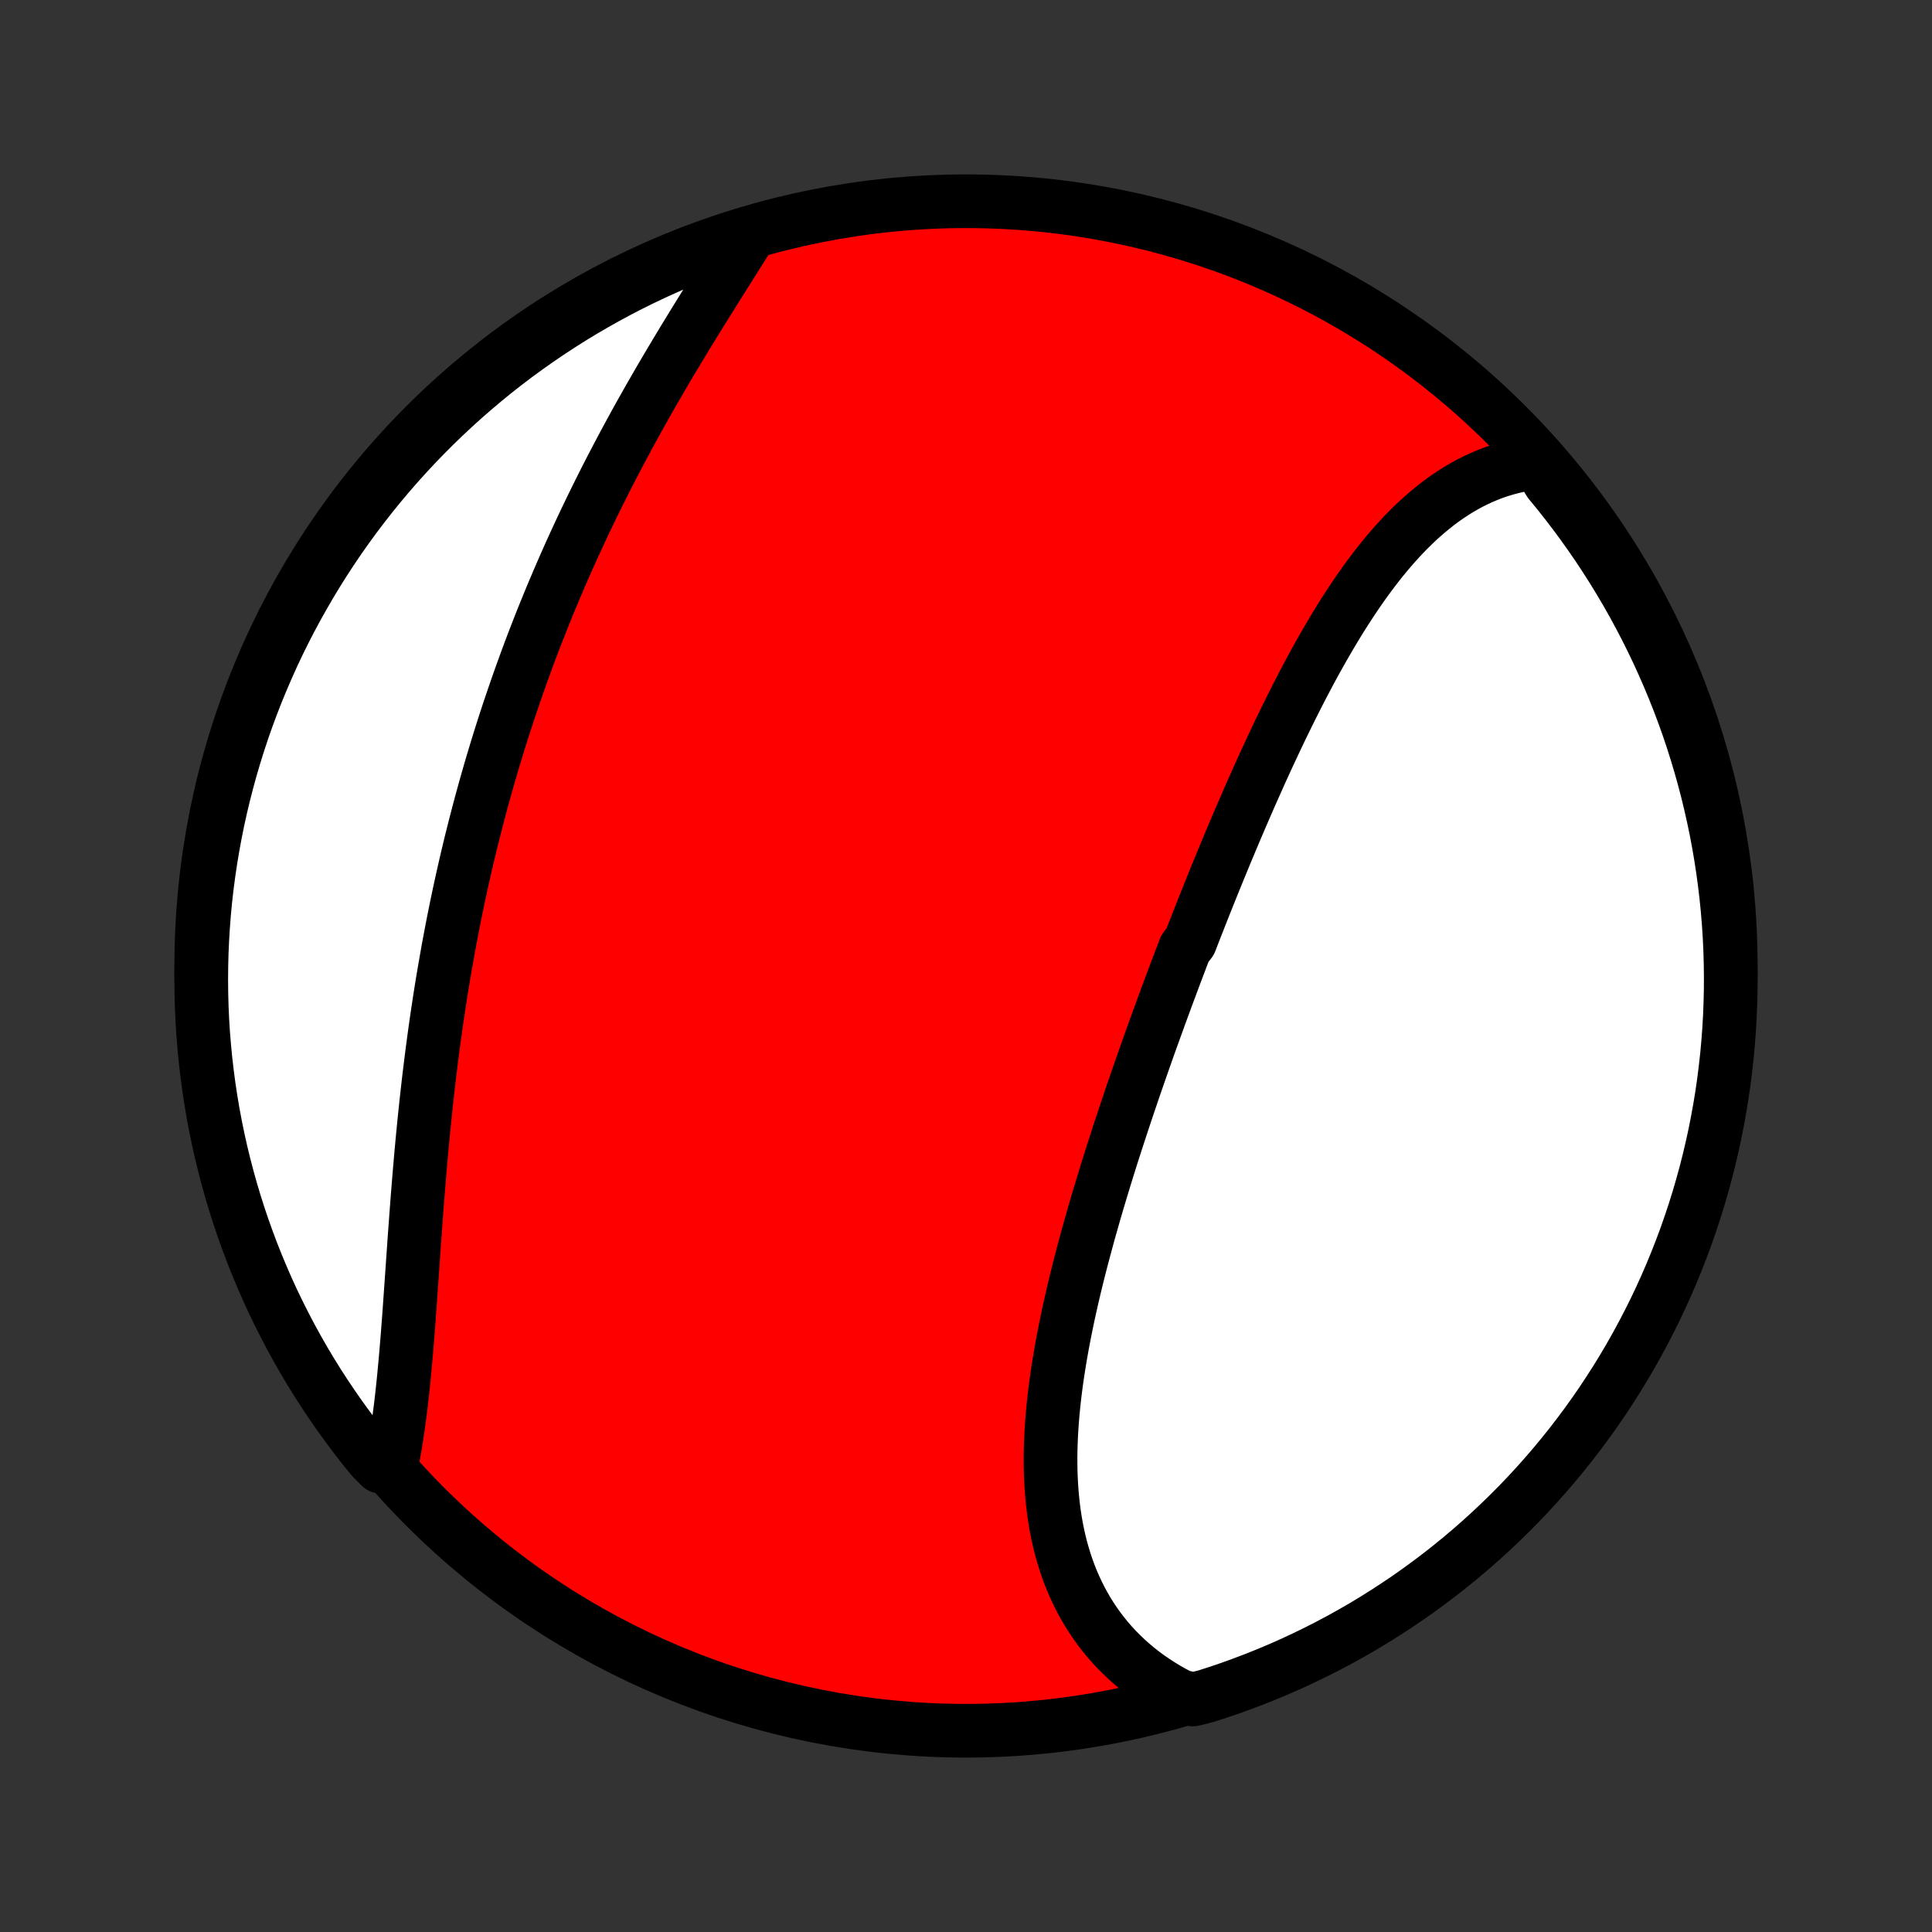 <?xml version="1.0" encoding="utf-8" standalone="no"?>
<!DOCTYPE svg PUBLIC "-//W3C//DTD SVG 1.1//EN"
  "http://www.w3.org/Graphics/SVG/1.1/DTD/svg11.dtd">
<!-- Created with matplotlib (http://matplotlib.org/) -->
<svg height="72pt" version="1.1" viewBox="0 0 72 72" width="72pt" xmlns="http://www.w3.org/2000/svg" xmlns:xlink="http://www.w3.org/1999/xlink">
 <rect x="0" y="0" width="72" height="72" fill="#333333" stroke="none"/>
 <defs>
  <style type="text/css">
*{stroke-linecap:butt;stroke-linejoin:round;}
  </style>
 </defs>
 <g id="figure_1">
  <g id="patch_1">
   <path d="
M0 72
L72 72
L72 0
L0 0
z
" style="fill:none;"/>
  </g>
  <g id="axes_1">
   <g id="PatchCollection_1">
    <defs>
     <path d="
M36 -7.5
C43.558 -7.5 50.808 -10.503 56.153 -15.848
C61.497 -21.192 64.5 -28.442 64.5 -36
C64.5 -43.558 61.497 -50.808 56.153 -56.153
C50.808 -61.497 43.558 -64.5 36 -64.5
C28.442 -64.5 21.192 -61.497 15.848 -56.153
C10.503 -50.808 7.5 -43.558 7.5 -36
C7.5 -28.442 10.503 -21.192 15.848 -15.848
C21.192 -10.503 28.442 -7.5 36 -7.5
z
" id="C0_0_a811fe30f3"/>
     <path d="
M57.312 -54.759
L57.065 -54.73
L56.82 -54.693
L56.58 -54.647
L56.343 -54.593
L56.109 -54.53
L55.879 -54.46
L55.652 -54.382
L55.429 -54.296
L55.209 -54.202
L54.993 -54.102
L54.78 -53.995
L54.571 -53.881
L54.365 -53.761
L54.162 -53.634
L53.962 -53.501
L53.766 -53.363
L53.573 -53.219
L53.383 -53.069
L53.196 -52.914
L53.011 -52.754
L52.83 -52.59
L52.652 -52.42
L52.476 -52.247
L52.303 -52.069
L52.133 -51.886
L51.965 -51.701
L51.8 -51.511
L51.637 -51.318
L51.476 -51.121
L51.318 -50.921
L51.162 -50.718
L51.008 -50.512
L50.856 -50.303
L50.706 -50.092
L50.558 -49.877
L50.412 -49.661
L50.268 -49.442
L50.125 -49.221
L49.984 -48.998
L49.845 -48.773
L49.708 -48.547
L49.572 -48.318
L49.437 -48.088
L49.304 -47.856
L49.172 -47.623
L49.042 -47.389
L48.913 -47.153
L48.785 -46.916
L48.659 -46.677
L48.533 -46.438
L48.409 -46.198
L48.286 -45.956
L48.164 -45.714
L48.043 -45.471
L47.923 -45.227
L47.803 -44.982
L47.685 -44.737
L47.568 -44.491
L47.452 -44.244
L47.336 -43.997
L47.221 -43.749
L47.107 -43.501
L46.994 -43.252
L46.882 -43.002
L46.77 -42.752
L46.659 -42.502
L46.548 -42.251
L46.439 -42
L46.33 -41.749
L46.221 -41.497
L46.113 -41.245
L46.006 -40.992
L45.899 -40.739
L45.793 -40.486
L45.687 -40.233
L45.582 -39.979
L45.477 -39.724
L45.373 -39.47
L45.269 -39.215
L45.166 -38.96
L45.063 -38.705
L44.961 -38.449
L44.859 -38.194
L44.758 -37.937
L44.657 -37.681
L44.556 -37.424
L44.456 -37.167
L44.356 -36.909
L44.157 -36.651
L44.058 -36.393
L43.96 -36.135
L43.862 -35.876
L43.764 -35.617
L43.667 -35.357
L43.57 -35.097
L43.473 -34.837
L43.377 -34.576
L43.281 -34.315
L43.186 -34.054
L43.091 -33.792
L42.996 -33.53
L42.901 -33.267
L42.807 -33.004
L42.714 -32.74
L42.621 -32.476
L42.528 -32.212
L42.436 -31.947
L42.344 -31.681
L42.252 -31.416
L42.162 -31.149
L42.071 -30.883
L41.981 -30.615
L41.892 -30.347
L41.803 -30.079
L41.715 -29.81
L41.627 -29.541
L41.54 -29.271
L41.453 -29.001
L41.367 -28.73
L41.282 -28.459
L41.198 -28.187
L41.115 -27.915
L41.032 -27.642
L40.95 -27.369
L40.869 -27.096
L40.789 -26.822
L40.71 -26.547
L40.632 -26.272
L40.555 -25.997
L40.48 -25.721
L40.405 -25.445
L40.332 -25.169
L40.26 -24.892
L40.189 -24.615
L40.12 -24.337
L40.053 -24.06
L39.987 -23.782
L39.923 -23.504
L39.861 -23.225
L39.8 -22.947
L39.742 -22.669
L39.686 -22.39
L39.631 -22.111
L39.579 -21.833
L39.53 -21.554
L39.483 -21.276
L39.438 -20.998
L39.396 -20.72
L39.357 -20.442
L39.321 -20.165
L39.288 -19.888
L39.259 -19.612
L39.232 -19.336
L39.209 -19.06
L39.19 -18.786
L39.174 -18.512
L39.162 -18.239
L39.154 -17.967
L39.15 -17.696
L39.151 -17.426
L39.156 -17.157
L39.165 -16.889
L39.18 -16.623
L39.199 -16.358
L39.223 -16.095
L39.252 -15.833
L39.286 -15.573
L39.326 -15.315
L39.371 -15.059
L39.423 -14.805
L39.479 -14.554
L39.542 -14.304
L39.611 -14.057
L39.686 -13.813
L39.767 -13.571
L39.854 -13.332
L39.948 -13.096
L40.049 -12.863
L40.156 -12.634
L40.269 -12.407
L40.39 -12.184
L40.517 -11.965
L40.651 -11.749
L40.791 -11.538
L40.939 -11.33
L41.094 -11.127
L41.255 -10.927
L41.424 -10.732
L41.599 -10.542
L41.782 -10.357
L41.971 -10.176
L42.167 -10
L42.37 -9.83
L42.579 -9.664
L42.796 -9.504
L43.019 -9.35
L43.249 -9.201
L43.485 -9.058
L43.727 -8.921
L43.977 -8.791
L44.46 -8.666
L44.934 -8.785
L45.405 -8.936
L45.873 -9.096
L46.338 -9.265
L46.8 -9.441
L47.258 -9.625
L47.714 -9.818
L48.165 -10.018
L48.613 -10.227
L49.057 -10.443
L49.498 -10.667
L49.934 -10.899
L50.365 -11.138
L50.793 -11.385
L51.216 -11.64
L51.634 -11.902
L52.047 -12.171
L52.456 -12.447
L52.859 -12.731
L53.258 -13.022
L53.651 -13.319
L54.039 -13.624
L54.421 -13.935
L54.798 -14.254
L55.169 -14.579
L55.534 -14.91
L55.893 -15.248
L56.247 -15.592
L56.594 -15.942
L56.934 -16.298
L57.269 -16.661
L57.596 -17.029
L57.918 -17.403
L58.232 -17.783
L58.54 -18.168
L58.841 -18.559
L59.135 -18.955
L59.422 -19.356
L59.702 -19.762
L59.974 -20.174
L60.24 -20.59
L60.498 -21.011
L60.748 -21.436
L60.991 -21.866
L61.226 -22.3
L61.454 -22.738
L61.674 -23.18
L61.886 -23.626
L62.09 -24.076
L62.286 -24.53
L62.474 -24.987
L62.654 -25.447
L62.827 -25.911
L62.99 -26.378
L63.146 -26.847
L63.293 -27.32
L63.432 -27.795
L63.563 -28.273
L63.685 -28.753
L63.799 -29.235
L63.905 -29.719
L64.001 -30.205
L64.09 -30.693
L64.17 -31.182
L64.241 -31.673
L64.303 -32.166
L64.358 -32.659
L64.403 -33.154
L64.44 -33.649
L64.468 -34.145
L64.487 -34.642
L64.498 -35.139
L64.5 -35.636
L64.493 -36.133
L64.478 -36.631
L64.454 -37.128
L64.421 -37.625
L64.38 -38.121
L64.33 -38.617
L64.271 -39.112
L64.204 -39.605
L64.128 -40.098
L64.044 -40.59
L63.951 -41.08
L63.849 -41.569
L63.739 -42.056
L63.621 -42.541
L63.494 -43.024
L63.359 -43.505
L63.215 -43.984
L63.064 -44.46
L62.904 -44.934
L62.735 -45.405
L62.559 -45.873
L62.374 -46.338
L62.182 -46.8
L61.981 -47.258
L61.773 -47.714
L61.557 -48.165
L61.333 -48.613
L61.101 -49.057
L60.862 -49.498
L60.615 -49.934
L60.36 -50.365
L60.099 -50.793
L59.829 -51.216
L59.553 -51.634
L59.269 -52.047
L58.978 -52.456
L58.681 -52.859
L58.376 -53.258
L58.065 -53.651
L57.746 -54.039
z
" id="C0_1_87345ae3d6"/>
     <path d="
M27.86 -63.145
L27.71 -62.904
L27.558 -62.662
L27.405 -62.418
L27.25 -62.173
L27.095 -61.926
L26.938 -61.677
L26.781 -61.427
L26.623 -61.175
L26.465 -60.922
L26.306 -60.668
L26.147 -60.413
L25.988 -60.156
L25.829 -59.897
L25.67 -59.638
L25.511 -59.377
L25.353 -59.116
L25.195 -58.853
L25.037 -58.589
L24.88 -58.324
L24.723 -58.058
L24.567 -57.792
L24.413 -57.524
L24.258 -57.255
L24.105 -56.986
L23.953 -56.716
L23.801 -56.445
L23.651 -56.173
L23.502 -55.9
L23.354 -55.627
L23.207 -55.353
L23.061 -55.078
L22.917 -54.803
L22.773 -54.527
L22.631 -54.251
L22.491 -53.973
L22.352 -53.696
L22.214 -53.417
L22.077 -53.139
L21.942 -52.859
L21.808 -52.58
L21.676 -52.299
L21.545 -52.018
L21.415 -51.737
L21.287 -51.455
L21.161 -51.173
L21.035 -50.89
L20.912 -50.606
L20.79 -50.323
L20.669 -50.038
L20.549 -49.754
L20.432 -49.468
L20.315 -49.183
L20.2 -48.897
L20.087 -48.61
L19.975 -48.323
L19.864 -48.035
L19.755 -47.747
L19.648 -47.459
L19.542 -47.169
L19.437 -46.88
L19.334 -46.59
L19.232 -46.299
L19.132 -46.008
L19.033 -45.716
L18.935 -45.424
L18.839 -45.131
L18.744 -44.838
L18.651 -44.544
L18.559 -44.249
L18.469 -43.954
L18.38 -43.658
L18.292 -43.362
L18.206 -43.065
L18.121 -42.767
L18.038 -42.469
L17.956 -42.17
L17.875 -41.87
L17.796 -41.57
L17.718 -41.269
L17.642 -40.968
L17.566 -40.666
L17.492 -40.362
L17.42 -40.059
L17.349 -39.755
L17.279 -39.449
L17.211 -39.144
L17.144 -38.837
L17.078 -38.53
L17.014 -38.222
L16.951 -37.913
L16.889 -37.603
L16.829 -37.293
L16.77 -36.983
L16.712 -36.671
L16.656 -36.358
L16.601 -36.045
L16.547 -35.732
L16.494 -35.417
L16.443 -35.102
L16.393 -34.787
L16.345 -34.47
L16.297 -34.153
L16.251 -33.836
L16.206 -33.517
L16.163 -33.199
L16.12 -32.879
L16.079 -32.559
L16.039 -32.239
L16 -31.919
L15.962 -31.597
L15.926 -31.276
L15.89 -30.954
L15.856 -30.632
L15.822 -30.31
L15.79 -29.987
L15.758 -29.664
L15.728 -29.342
L15.698 -29.019
L15.67 -28.696
L15.642 -28.373
L15.615 -28.051
L15.589 -27.729
L15.563 -27.407
L15.539 -27.085
L15.514 -26.764
L15.491 -26.444
L15.467 -26.124
L15.444 -25.805
L15.422 -25.486
L15.4 -25.169
L15.378 -24.852
L15.356 -24.537
L15.334 -24.223
L15.312 -23.91
L15.29 -23.599
L15.268 -23.289
L15.246 -22.98
L15.223 -22.674
L15.2 -22.369
L15.176 -22.067
L15.151 -21.766
L15.126 -21.468
L15.099 -21.172
L15.072 -20.879
L15.044 -20.588
L15.014 -20.3
L14.983 -20.014
L14.951 -19.732
L14.917 -19.453
L14.881 -19.177
L14.844 -18.904
L14.805 -18.635
L14.764 -18.369
L14.721 -18.107
L14.675 -17.849
L14.628 -17.595
L14.184 -17.344
L13.867 -17.661
L13.557 -18.044
L13.254 -18.433
L12.958 -18.828
L12.669 -19.227
L12.387 -19.632
L12.112 -20.042
L11.844 -20.456
L11.584 -20.876
L11.331 -21.299
L11.086 -21.728
L10.848 -22.161
L10.618 -22.598
L10.396 -23.038
L10.181 -23.483
L9.974 -23.932
L9.776 -24.385
L9.585 -24.841
L9.402 -25.3
L9.228 -25.763
L9.061 -26.228
L8.903 -26.697
L8.753 -27.169
L8.611 -27.643
L8.478 -28.12
L8.353 -28.599
L8.236 -29.08
L8.128 -29.564
L8.029 -30.049
L7.937 -30.537
L7.855 -31.026
L7.781 -31.516
L7.716 -32.008
L7.659 -32.501
L7.611 -32.995
L7.571 -33.491
L7.54 -33.986
L7.518 -34.483
L7.505 -34.98
L7.5 -35.477
L7.504 -35.974
L7.516 -36.472
L7.538 -36.969
L7.568 -37.466
L7.606 -37.963
L7.653 -38.459
L7.709 -38.954
L7.774 -39.448
L7.847 -39.941
L7.929 -40.433
L8.019 -40.924
L8.117 -41.413
L8.225 -41.901
L8.34 -42.386
L8.465 -42.87
L8.597 -43.352
L8.738 -43.831
L8.887 -44.308
L9.044 -44.783
L9.21 -45.255
L9.384 -45.724
L9.566 -46.19
L9.756 -46.653
L9.954 -47.112
L10.159 -47.569
L10.373 -48.021
L10.595 -48.471
L10.824 -48.916
L11.061 -49.357
L11.306 -49.795
L11.558 -50.228
L11.817 -50.657
L12.084 -51.081
L12.358 -51.501
L12.639 -51.916
L12.928 -52.326
L13.223 -52.731
L13.526 -53.131
L13.835 -53.526
L14.151 -53.916
L14.474 -54.3
L14.803 -54.678
L15.139 -55.051
L15.481 -55.418
L15.829 -55.779
L16.184 -56.135
L16.544 -56.483
L16.911 -56.826
L17.283 -57.163
L17.661 -57.492
L18.044 -57.816
L18.433 -58.133
L18.828 -58.443
L19.227 -58.746
L19.632 -59.042
L20.042 -59.331
L20.456 -59.613
L20.876 -59.888
L21.299 -60.156
L21.728 -60.416
L22.161 -60.669
L22.598 -60.914
L23.038 -61.152
L23.483 -61.382
L23.932 -61.604
L24.385 -61.819
L24.841 -62.026
L25.3 -62.224
L25.763 -62.415
L26.228 -62.598
L26.697 -62.773
L27.169 -62.939
z
" id="C0_2_b2f9f6f480"/>
    </defs>
    <g clip-path="url(#p1bffca34e9)">
     <use style="fill:#ff0000;stroke:#000000;stroke-width:2.0;" x="0.0" xlink:href="#C0_0_a811fe30f3" y="72.0"/>
    </g>
    <g clip-path="url(#p1bffca34e9)">
     <use style="fill:#ffffff;stroke:#000000;stroke-width:2.0;" x="0.0" xlink:href="#C0_1_87345ae3d6" y="72.0"/>
    </g>
    <g clip-path="url(#p1bffca34e9)">
     <use style="fill:#ffffff;stroke:#000000;stroke-width:2.0;" x="0.0" xlink:href="#C0_2_b2f9f6f480" y="72.0"/>
    </g>
   </g>
  </g>
 </g>
 <defs>
  <clipPath id="p1bffca34e9">
   <rect height="72.0" width="72.0" x="0.0" y="0.0"/>
  </clipPath>
 </defs>
</svg>
